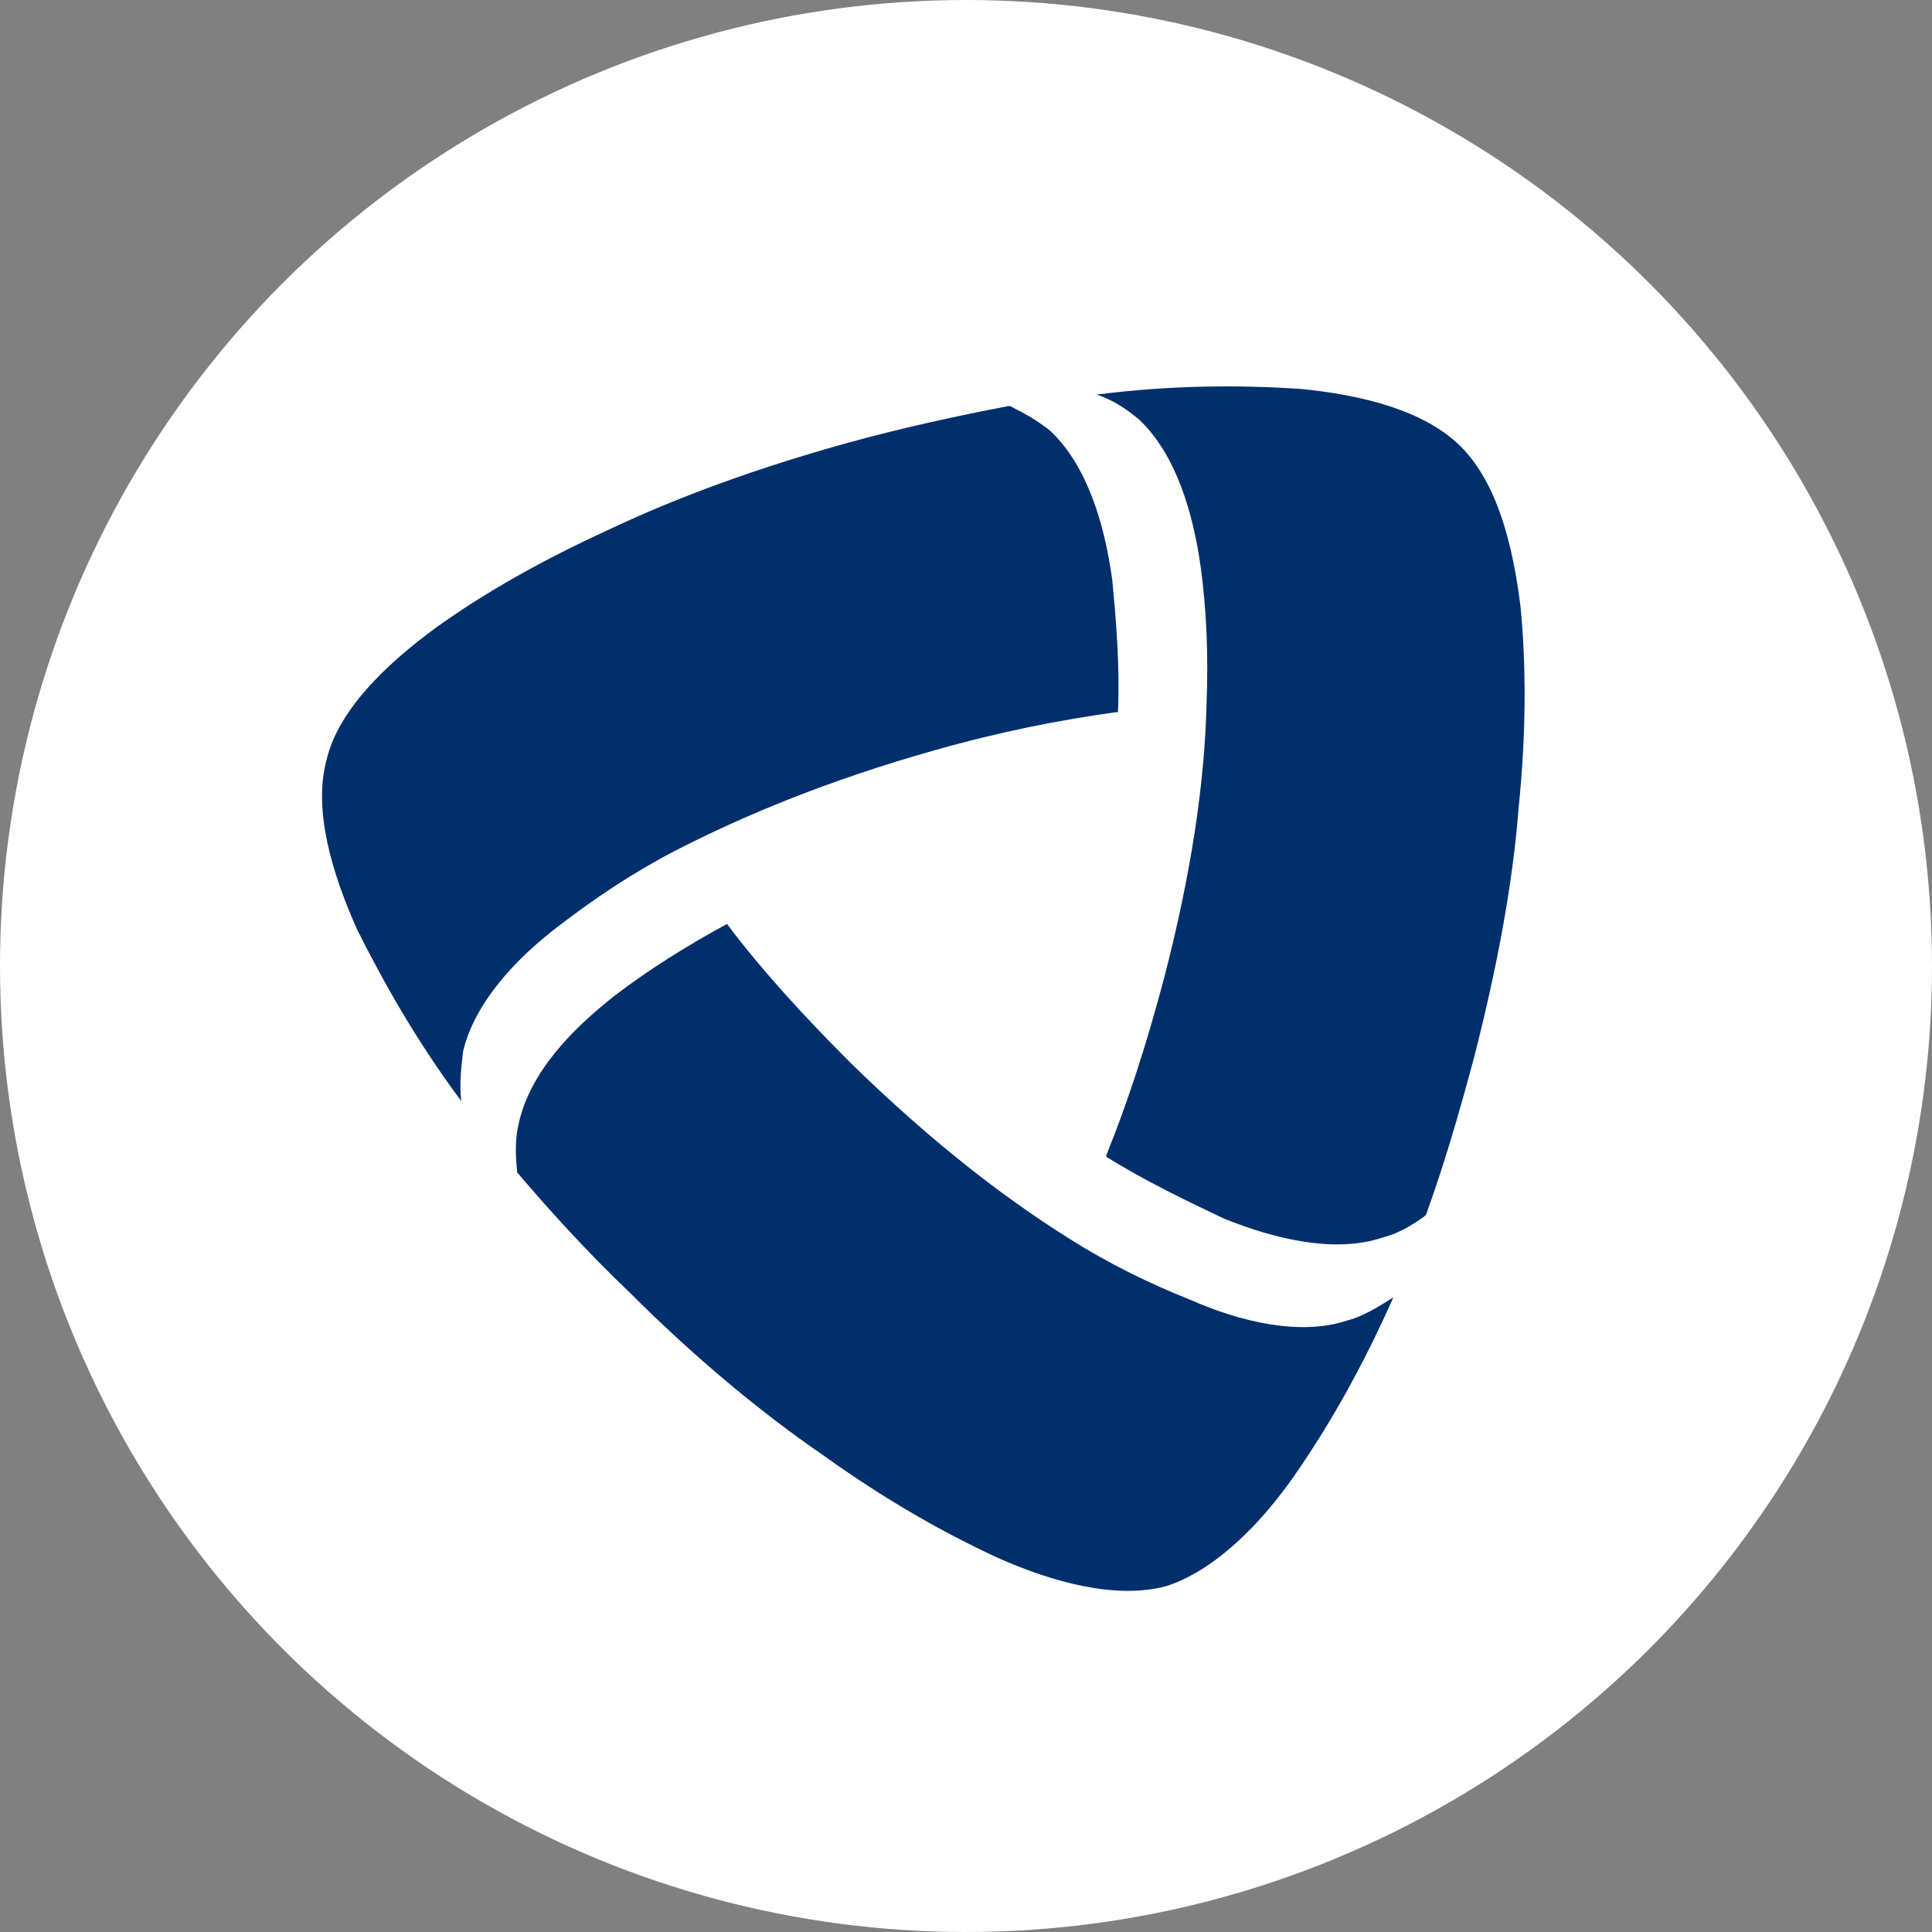 <svg width="30" height="30" viewBox="0 0 30 30" fill="none" xmlns="http://www.w3.org/2000/svg">
<rect x="0" y="0" width="30" height="30" fill="#808080" stroke="none"/>
<circle cx="15" cy="15" r="15" fill="white"/>
<path fill-rule="evenodd" clip-rule="evenodd" d="M23.61 9.415C23.49 8.459 23.251 7.502 22.683 6.934C22.114 6.366 21.128 6.127 20.171 6.037C19.244 5.978 18.197 5.978 17.031 6.127C17.3 6.217 17.509 6.366 17.689 6.516C18.257 7.054 18.526 7.95 18.646 8.817C18.735 9.475 18.765 10.162 18.735 10.94C18.705 12.165 18.496 13.57 18.077 15.184C17.808 16.201 17.509 17.127 17.18 17.934V17.964C17.808 18.353 18.436 18.652 19.004 18.921C19.812 19.25 20.739 19.459 21.457 19.22C21.696 19.16 21.905 19.04 22.114 18.891L22.144 18.861C22.414 18.114 22.653 17.307 22.892 16.41C23.251 15.005 23.49 13.72 23.58 12.554C23.7 11.388 23.7 10.342 23.61 9.415ZM18.466 20.176C17.868 19.937 17.24 19.638 16.582 19.22C15.536 18.562 14.429 17.695 13.233 16.529C12.485 15.782 11.827 15.065 11.289 14.347C10.631 14.706 10.063 15.065 9.555 15.453C8.867 15.991 8.239 16.649 8.059 17.426C8 17.665 8 17.904 8.029 18.174V18.203C8.538 18.801 9.106 19.429 9.764 20.057C10.811 21.103 11.827 21.94 12.784 22.598C13.741 23.285 14.638 23.793 15.476 24.182C16.343 24.57 17.33 24.839 18.107 24.63C18.855 24.391 19.573 23.674 20.111 22.896C20.649 22.119 21.158 21.222 21.636 20.146C21.397 20.296 21.158 20.445 20.918 20.505C20.201 20.744 19.274 20.535 18.466 20.176ZM10.482 13.211C9.794 13.57 9.226 13.959 8.717 14.347C8 14.885 7.372 15.573 7.192 16.32C7.162 16.559 7.132 16.828 7.162 17.097C6.474 16.171 5.966 15.274 5.547 14.437C5.159 13.57 4.86 12.584 5.069 11.806C5.248 11.029 5.996 10.312 6.773 9.744C7.521 9.206 8.418 8.698 9.465 8.219C10.541 7.711 11.768 7.263 13.173 6.874C14.04 6.635 14.878 6.456 15.655 6.306H15.685C15.924 6.426 16.134 6.545 16.313 6.695C16.881 7.233 17.15 8.13 17.27 8.997C17.33 9.624 17.39 10.312 17.36 11.059H17.33C16.463 11.179 15.536 11.358 14.489 11.657C12.904 12.105 11.588 12.643 10.482 13.211Z" fill="#002F6C"/>
</svg>
